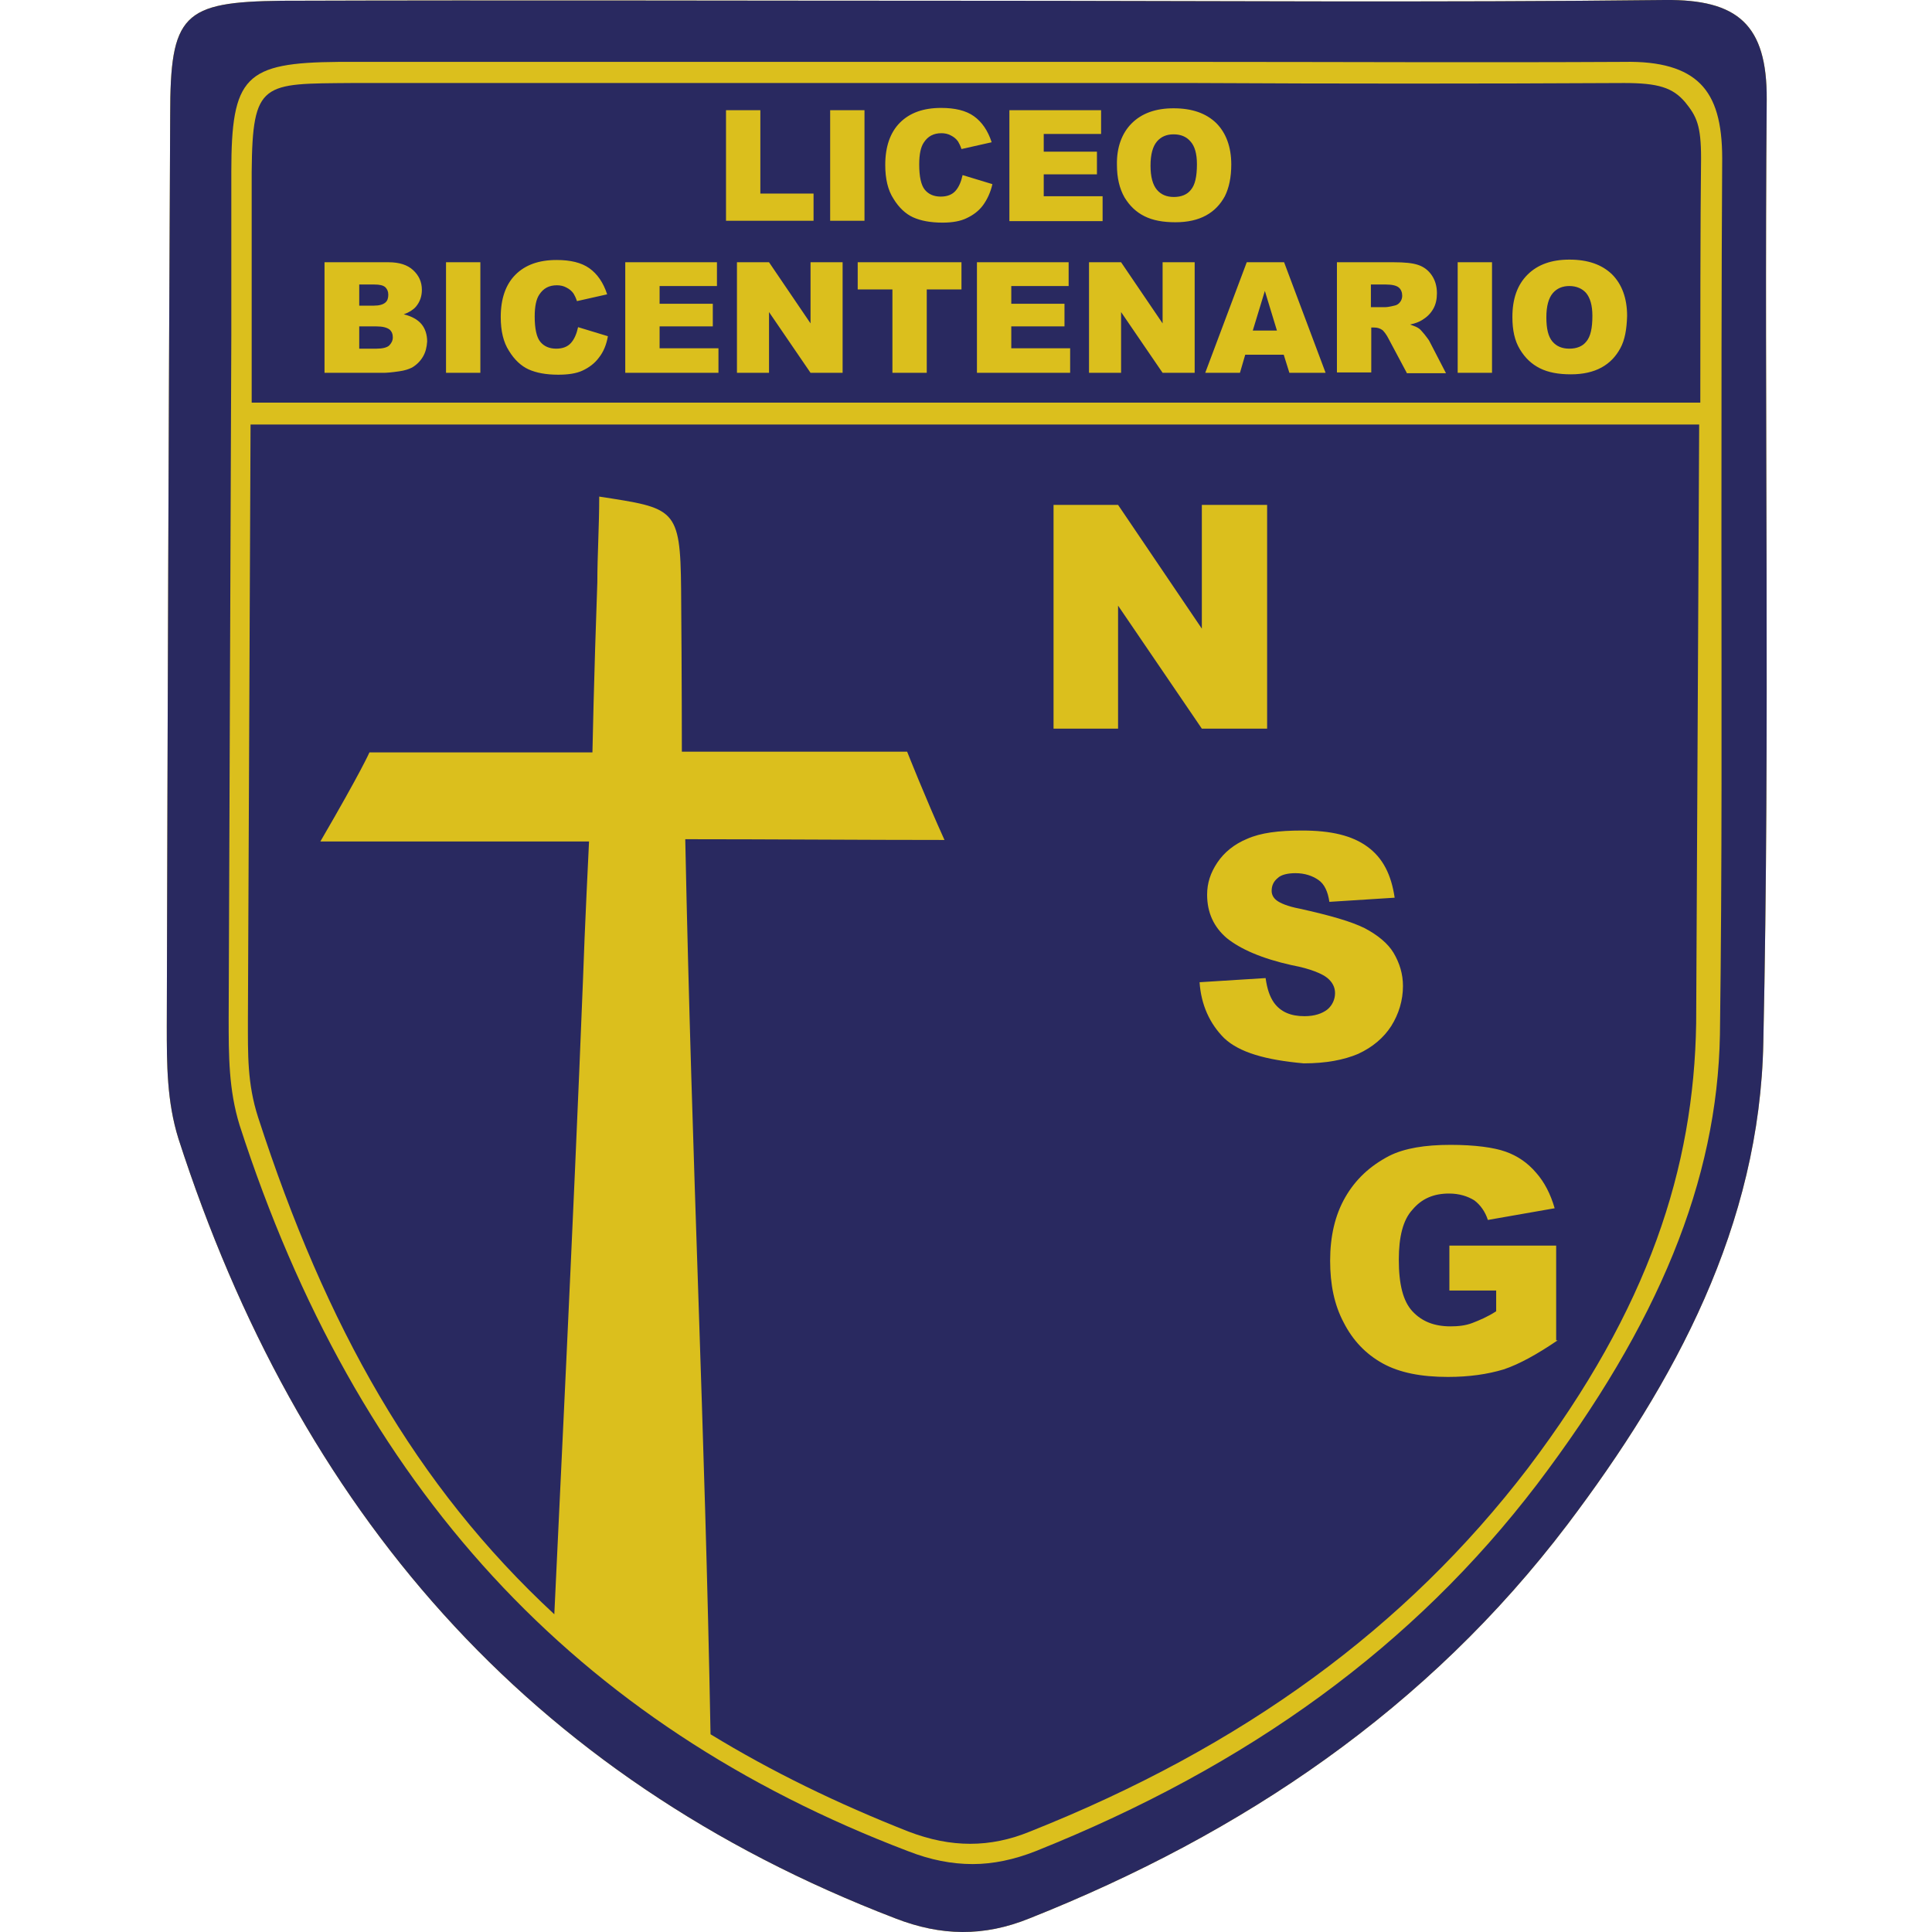 <svg xmlns="http://www.w3.org/2000/svg" xml:space="preserve" id="Capa_1" x="0" y="0" style="enable-background:new 0 0 512 512" viewBox="0 0 512 512"><style>.st1{fill:#292960}</style><path d="M441.2 0C380.1.7 319 .2 257.9.2S135.8 0 74.7.2C48.4.5 45.1 3.8 45.1 30.5c-.4 80.4-.7 161-.9 241.4 0 10.1 0 20 3.1 29.9 31.7 98.1 92.3 169.1 190 206.6 12.1 4.7 23.4 4.9 35.5 0 56.6-22.5 105.5-55.5 142.6-104.4 28.5-37.7 51-79.3 51.9-127.8 1.8-83.1.2-166.6.9-249.9.1-19.8-7.7-26.5-27-26.3z" style="fill:#dbbf1d"></path><path d="M441.2 0C380.1.7 319 .2 257.9.2S135.8 0 74.7.2C48.4.5 45.1 3.8 45.1 30.5c-.4 80.4-.7 161-.9 241.4 0 10.1 0 20 3.1 29.9 31.7 98.1 92.3 169.1 190 206.6 12.1 4.7 23.4 4.9 35.5 0 56.6-22.5 105.5-55.5 142.6-104.4 28.5-37.7 51-79.3 51.9-127.8 1.8-83.1.2-166.6.9-249.9.1-19.8-7.7-26.5-27-26.3zm15 141.5c0 43.6.2 88.5-.4 132.7-.7 38.6-16.2 76.6-48.5 119.2-32.6 42.7-76.1 74.5-132.9 97.2-5.6 2.2-11.2 3.4-16.6 3.4-5.6 0-11.2-1.1-17.1-3.4C152.4 457 94.5 394.1 63.5 298.2c-2.9-9.4-2.9-18.4-2.9-28.3l.7-180.8V45.6c0-25.4 3.6-29 28.5-29.2h227c37.3 0 75.7.2 113.6 0 9.7-.2 16.2 1.8 20.2 5.8s5.8 10.3 5.8 19.8c-.2 33-.2 66.9-.2 99.5z" class="st1"></path><path d="M367.3 75.4h-4v6h3.8c.4 0 1.2-.1 2.4-.4.6-.1 1.1-.4 1.5-.9.4-.5.6-1.1.6-1.7 0-.9-.3-1.7-.9-2.2s-1.7-.8-3.4-.8zM332 87.6h6.4l-3.2-10.5zM99.8 86.5h-4.6v5.9h4.6c1.6 0 2.7-.3 3.3-.8.6-.6 1-1.3 1-2.2 0-.9-.3-1.6-.9-2.1-.7-.5-1.8-.8-3.4-.8zM311.1 52.2c1.9 0 3.5-.6 4.5-1.9 1.1-1.3 1.6-3.5 1.6-6.8 0-2.8-.6-4.8-1.7-6-1.1-1.3-2.6-1.9-4.5-1.9-1.8 0-3.3.6-4.4 1.9-1.1 1.3-1.7 3.4-1.7 6.4 0 3 .6 5.1 1.7 6.4 1.1 1.3 2.6 1.9 4.5 1.9z" class="st1"></path><path d="M446.6 27.1c-3.3-3.9-7.2-5.1-16.2-5.1-37.9.2-76.3.2-113.6 0H93.2c-23.6.2-26.3-.5-26.5 23.5v61.2h383.9c0-15.3 0-49.5.2-64.8 0-8.7-1.2-11.1-4.2-14.8zm-146.7 5.6c2.7-2.7 6.4-4 11.1-4 4.9 0 8.6 1.3 11.3 3.9 2.6 2.6 4 6.3 4 11 0 3.4-.6 6.2-1.7 8.4-1.2 2.2-2.8 3.9-5 5.1-2.2 1.2-4.9 1.8-8.1 1.8-3.3 0-6-.5-8.2-1.6s-3.9-2.7-5.3-5c-1.3-2.3-2-5.1-2-8.6-.1-4.6 1.3-8.4 3.9-11zm-32.4-3.5h24.3v6.3h-15.2v4.7h14.1v6h-14.1V52h15.6v6.6h-24.7V29.2zm-47.5 0h9.1v29.3H220V29.2zM112.1 94.5c-.7 1.2-1.7 2.2-2.9 2.9-.8.4-1.9.8-3.4 1-2 .3-3.4.4-4.1.4H86V69.5h17c2.8 0 5 .7 6.5 2.1 1.5 1.4 2.3 3.1 2.3 5.2 0 1.7-.5 3.2-1.6 4.5-.7.8-1.8 1.5-3.2 2 2.1.5 3.7 1.4 4.7 2.6 1 1.2 1.5 2.8 1.5 4.6-.1 1.5-.4 2.8-1.1 4zm15.2 4.3h-9.1V69.5h9.1v29.3zm31.4-4c-1.1 1.5-2.6 2.6-4.3 3.4-1.7.8-3.9 1.1-6.5 1.1-3.2 0-5.8-.5-7.8-1.4-2-.9-3.8-2.6-5.2-4.9-1.5-2.3-2.2-5.3-2.2-9 0-4.8 1.3-8.6 3.9-11.2 2.6-2.6 6.2-3.9 10.9-3.9 3.7 0 6.6.7 8.7 2.2s3.7 3.8 4.7 6.9l-8 1.8c-.3-.9-.6-1.5-.9-2-.5-.7-1.1-1.2-1.9-1.6-.7-.4-1.6-.6-2.5-.6-2.1 0-3.6.8-4.7 2.5-.8 1.2-1.2 3.1-1.2 5.8 0 3.2.5 5.5 1.5 6.7 1 1.2 2.4 1.8 4.2 1.8 1.7 0 3-.5 3.9-1.5.9-1 1.5-2.4 1.9-4.2l7.9 2.4c-.4 2.3-1.2 4.2-2.4 5.7zm31.7 4h-24.7V69.5H190v6.3h-15.2v4.7h14.1v6h-14.1v5.8h15.6v6.5zm2-69.6h9.1v22.1h14.1v7.2h-23.2V29.2zm30.9 69.6h-8.5l-11-16.1v16.1h-8.5V69.5h8.5l11 16.2V69.5h8.5v29.3zm31.5-22.1h-9.2v22.1h-9.1V76.7h-9.2v-7.2h27.5v7.2zm-5-17.7c-3.2 0-5.8-.5-7.8-1.4-2-.9-3.8-2.6-5.2-4.9-1.5-2.3-2.2-5.3-2.2-9 0-4.8 1.3-8.6 3.9-11.2s6.2-3.9 10.9-3.9c3.7 0 6.6.7 8.7 2.2 2.1 1.5 3.7 3.8 4.7 6.9l-8 1.8c-.3-.9-.6-1.5-.9-2-.5-.7-1.1-1.2-1.9-1.6-.7-.4-1.6-.6-2.5-.6-2.1 0-3.6.8-4.7 2.5-.8 1.2-1.2 3.1-1.2 5.8 0 3.2.5 5.5 1.5 6.7 1 1.2 2.4 1.8 4.2 1.8 1.7 0 3-.5 3.9-1.5.9-1 1.5-2.4 1.9-4.2l7.9 2.4c-.5 2.2-1.4 4.1-2.5 5.6s-2.6 2.6-4.3 3.4c-1.6.8-3.8 1.2-6.4 1.2zm33.8 39.8h-24.7V69.5h24.3v6.3H268v4.7h14.1v6H268v5.8h15.6v6.5zm33 0h-8.5l-11-16.1v16.1h-8.5V69.5h8.5l11 16.2V69.5h8.5v29.3zm25.1 0-1.5-4.8H330l-1.4 4.8h-9.2l11-29.3h9.9l11 29.3h-9.6zm31.1 0-4.8-9c-.6-1.2-1.2-1.9-1.6-2.3-.7-.5-1.4-.7-2.2-.7h-.8v11.9h-9.1V69.5h15.1c2.8 0 4.9.2 6.4.7 1.5.5 2.7 1.4 3.6 2.7.9 1.3 1.4 2.9 1.4 4.8 0 1.6-.3 3-1 4.2-.7 1.2-1.6 2.1-2.9 2.9-.8.5-1.8.9-3.2 1.2 1.1.4 1.9.7 2.4 1.1.3.2.8.8 1.4 1.5.6.8 1.1 1.4 1.3 1.8l4.4 8.5h-10.4zm22.6 0h-9.1V69.5h9.1v29.3zm34-6.5c-1.2 2.2-2.8 3.9-5 5.1s-4.9 1.8-8.1 1.8c-3.3 0-6-.5-8.2-1.6-2.2-1.1-3.9-2.7-5.3-5s-2-5.1-2-8.6c0-4.8 1.3-8.5 4-11.2 2.7-2.7 6.4-4 11.1-4 4.9 0 8.6 1.3 11.3 3.9 2.6 2.6 4 6.3 4 11-.1 3.6-.6 6.4-1.8 8.6z" class="st1"></path><path d="M415.9 75.8c-1.8 0-3.3.6-4.4 1.9-1.1 1.3-1.7 3.4-1.7 6.4 0 3 .5 5.1 1.6 6.4s2.6 1.9 4.5 1.9 3.5-.6 4.5-1.9c1.1-1.3 1.6-3.5 1.6-6.8 0-2.8-.6-4.8-1.7-6.1-1-1.1-2.5-1.8-4.4-1.8zM102.1 80.2c.6-.5.8-1.2.8-2.1 0-.9-.3-1.5-.8-2-.6-.5-1.5-.7-2.9-.7h-4V81h3.9c1.4 0 2.4-.3 3-.8zM450.3 112.5H66.4L65.7 270c0 9.4-.2 17.1 2.7 26.1 18 55.5 41.7 97.6 78.5 131.7.7-15.5 5.2-106.7 7.6-168.2.4-12.4 1.6-36.6 1.6-36.6H84.9c11-18.9 13-23.6 13-23.6H157s.4-20.2 1.3-45.1c0-7.1.5-14.8.5-22.7 20 3.1 21.5 2.9 21.7 24.5.2 23.8.2 43.1.2 43.1h59.7s4.9 12.4 9.9 23.4c-20.9 0-47.2-.2-68.7-.2 1.8 88 5.2 155 6.7 237.2 16.2 9.9 33.7 18.4 52.5 25.8 11.2 4.3 21.6 4.3 32.1 0 56.6-22.5 99.7-54.1 132-96.3 32.1-42.4 44-79.7 44.6-117.9m-153.2-78.1h-17.1v-59.3h17.1l22.2 32.8v-32.8h17.3v59.3h-17.3l-22.2-32.6v32.6zm28.1 82c-3.8-3.8-6.1-8.8-6.5-14.8l17.5-1.1c.4 2.9 1.1 4.9 2.2 6.5 1.8 2.5 4.5 3.6 8.1 3.6 2.7 0 4.7-.7 6.1-1.8 1.3-1.1 2-2.7 2-4.3s-.7-2.9-2-4-4.5-2.5-9.4-3.4c-8.1-1.8-13.7-4.3-17.3-7.2-3.4-2.9-5.2-6.7-5.2-11.5 0-3.1.9-5.8 2.7-8.5s4.5-4.9 7.9-6.3c3.6-1.6 8.3-2.2 14.6-2.2 7.6 0 13.2 1.3 17.3 4.3s6.3 7.4 7.2 13.5l-17.3 1.1c-.4-2.7-1.3-4.7-2.9-5.8-1.6-1.1-3.6-1.8-6.1-1.8-2 0-3.8.4-4.7 1.3-1.1.9-1.6 2-1.6 3.4 0 .9.4 1.8 1.3 2.5s2.9 1.6 6.1 2.2c8.1 1.8 13.7 3.4 17.3 5.2 3.4 1.8 6.1 4 7.6 6.5 1.6 2.7 2.5 5.6 2.5 8.8 0 3.8-1.1 7.4-3.1 10.6-2 3.1-4.9 5.6-8.8 7.4-3.8 1.6-8.5 2.5-14.4 2.5-10.1-.9-17.1-2.9-21.1-6.7zm74.1 87.8c-4.3 1.3-9.2 2-14.8 2-7 0-12.8-1.1-17.3-3.6s-7.9-6.1-10.3-10.8c-2.5-4.7-3.6-10.1-3.6-16.4 0-6.5 1.3-12.1 4-16.8s6.5-8.3 11.7-11c4-2 9.4-2.9 16.2-2.9 6.5 0 11.5.7 14.6 1.8 3.1 1.1 5.8 2.9 8.1 5.6 2.2 2.5 3.8 5.6 4.9 9.4l-17.7 3.1c-.7-2.2-2-4-3.6-5.2-1.8-1.1-4-1.8-6.7-1.8-4 0-7.2 1.3-9.7 4.3-2.5 2.7-3.6 7.2-3.6 13.2 0 6.5 1.1 11 3.6 13.7 2.5 2.7 5.8 4 10.1 4 2 0 4-.2 5.8-.9 1.8-.7 4-1.6 6.3-3.1V342h-12.4v-11.9h28.3v25.1h.4c-5.3 3.6-10.1 6.3-14.3 7.7z" class="st1"></path></svg>